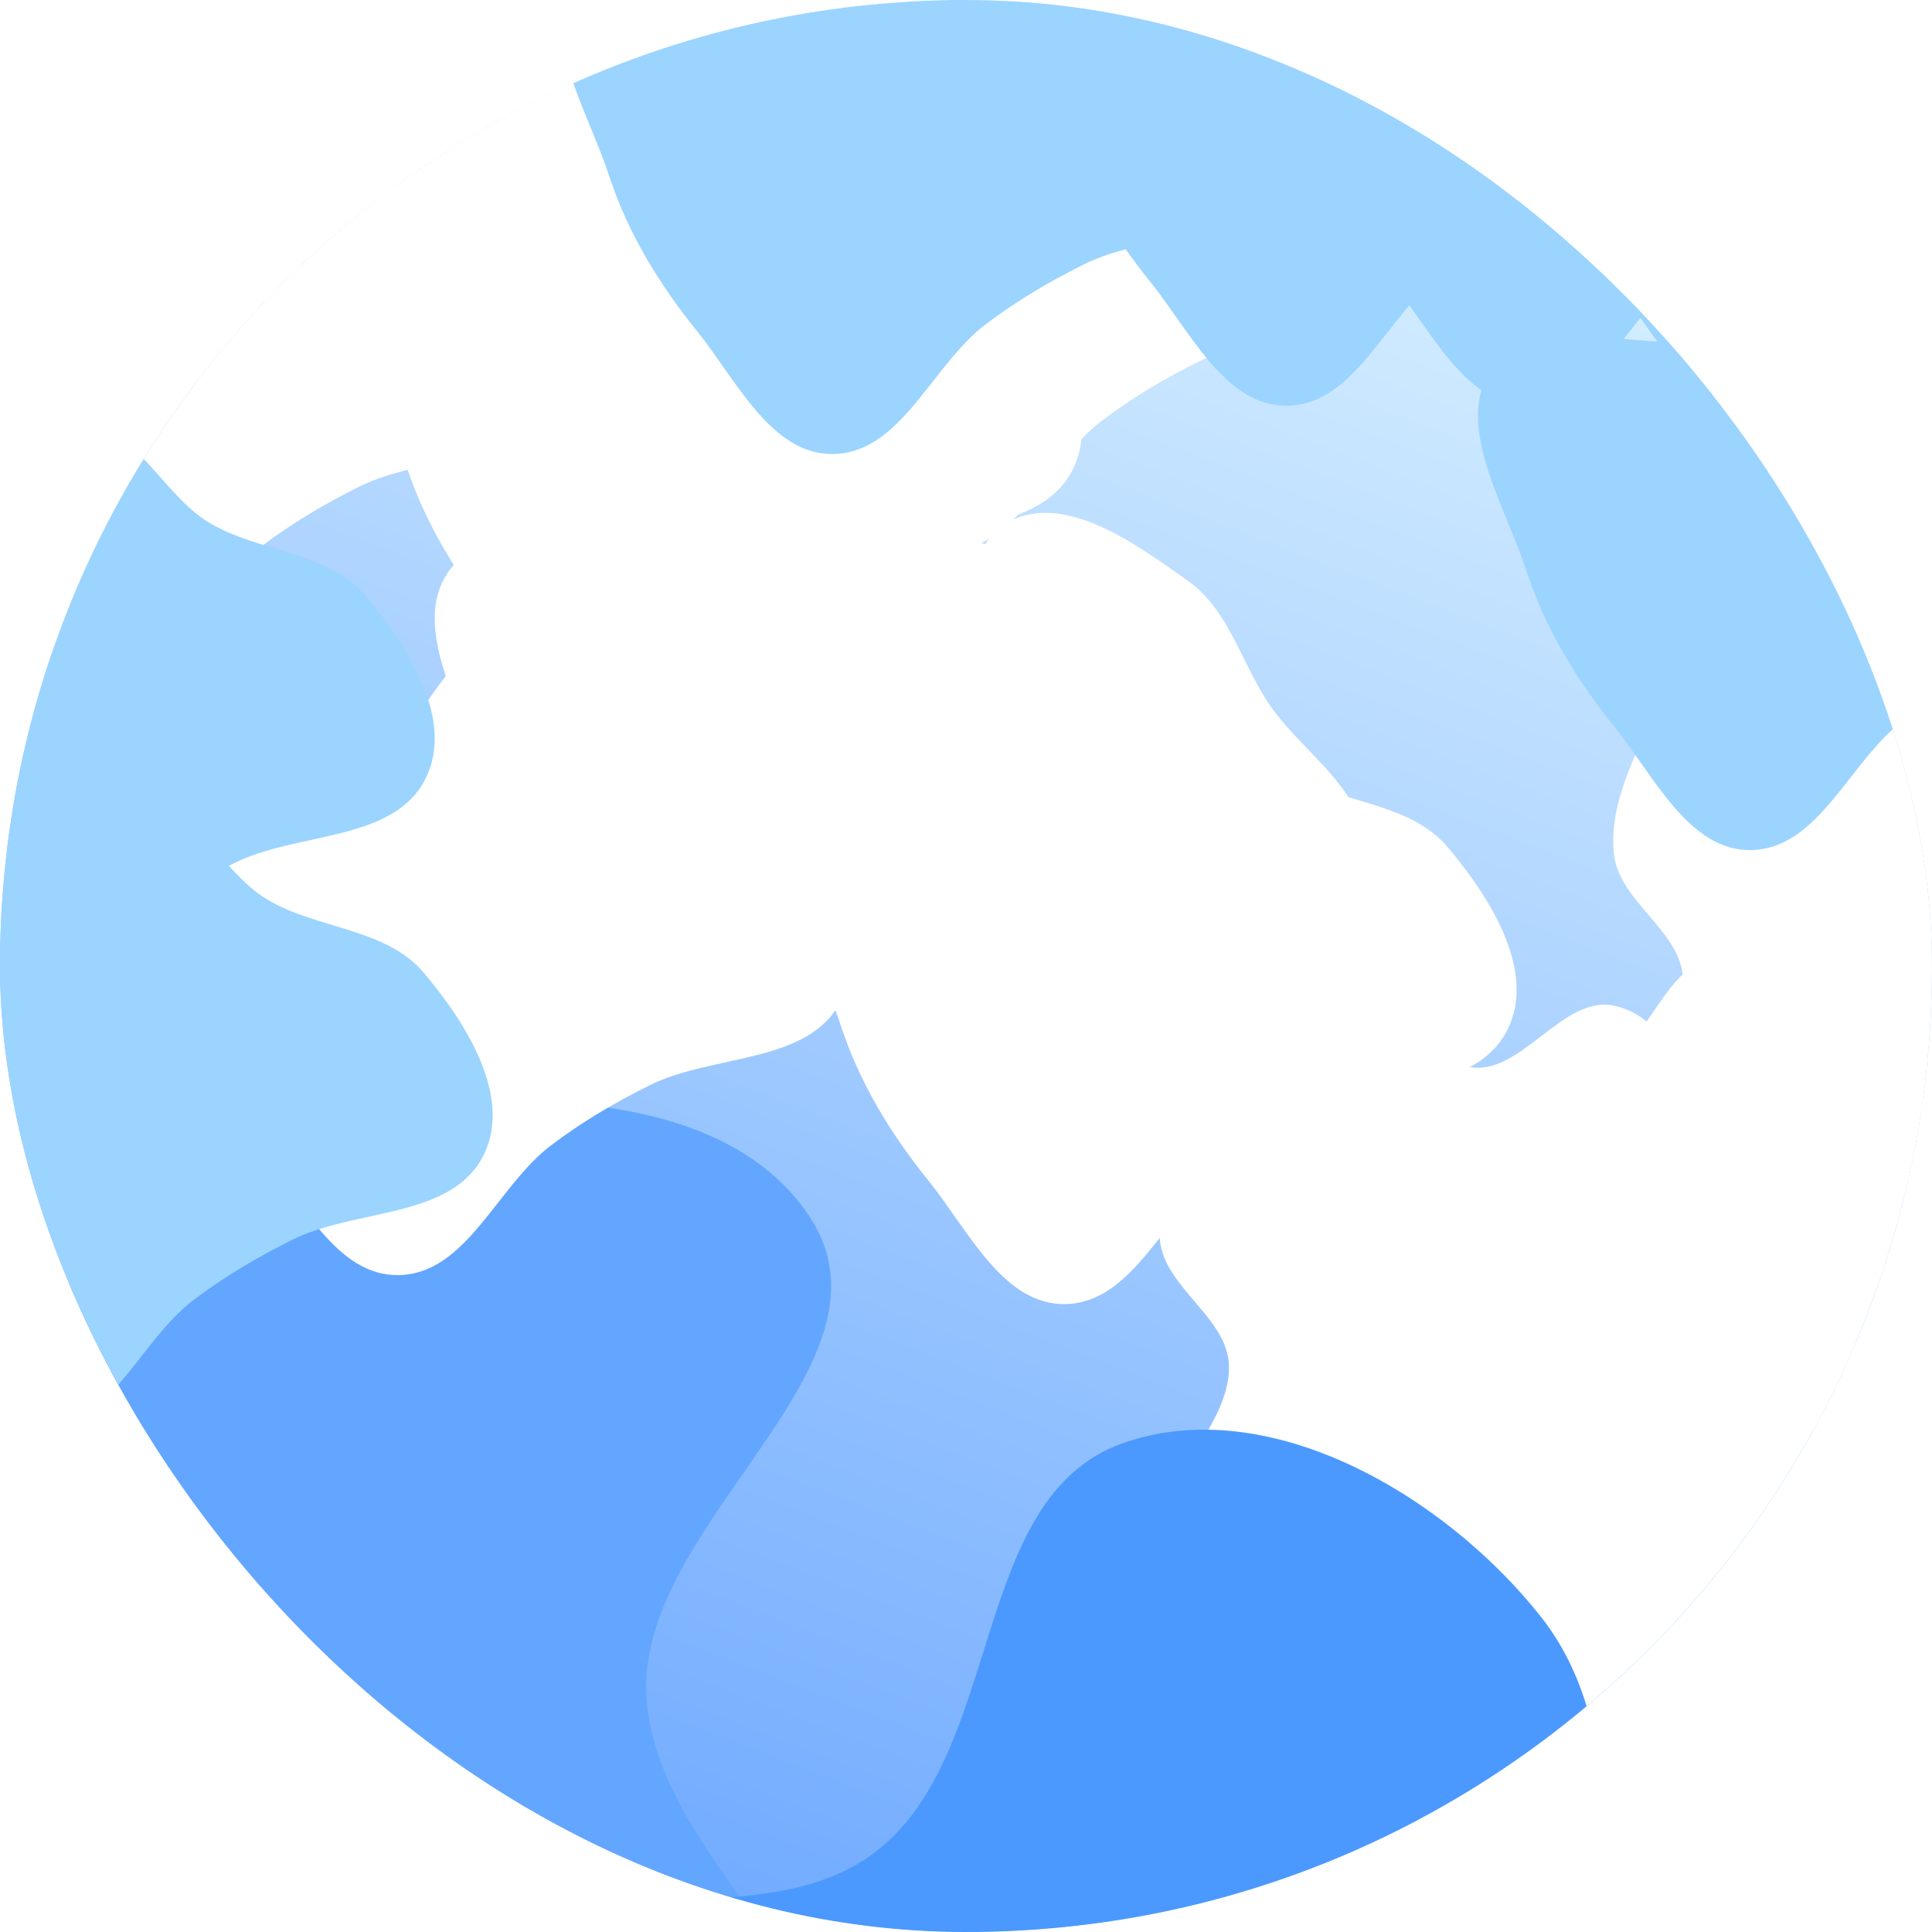 <svg width="200" height="200" viewBox="0 0 200 200" fill="none" xmlns="http://www.w3.org/2000/svg">
<g clip-path="url(#clip0_41_28)">
<rect width="200" height="200" rx="100" fill="url(#paint0_linear_41_28)"/>
<g filter="url(#filter0_g_41_28)">
<path fill-rule="evenodd" clip-rule="evenodd" d="M28.441 116.928C47.368 112.782 73.909 110.986 83.782 125.907C93.938 141.254 66.478 157.238 66.89 175.032C67.323 193.725 95.43 209.455 86.106 226.22C76.732 243.073 49.374 246.988 28.441 244.161C9.5 241.604 -0.772 225.009 -13.996 212.703C-26.688 200.893 -48.014 191.24 -45.847 175.032C-43.691 158.907 -18.717 156.09 -4.991 145.355C7.045 135.941 12.866 120.34 28.441 116.928Z" fill="#63A6FF"/>
</g>
<g filter="url(#filter1_g_41_28)">
<path fill-rule="evenodd" clip-rule="evenodd" d="M75.13 12.008C69.334 12.307 67.828 21.305 62.442 23.479C54.917 26.515 44.011 20.391 38.822 26.66C34.122 32.336 39.732 41.117 42.032 48.134C43.996 54.127 47.191 59.359 51.144 64.259C55.217 69.31 58.848 77.145 65.31 76.998C72.323 76.838 75.43 67.824 81.033 63.577C84.267 61.125 87.583 59.179 91.209 57.365C97.825 54.055 107.795 55.206 111.078 48.546C114.064 42.489 109.212 34.83 104.852 29.686C100.915 25.042 93.904 25.232 88.681 22.126C83.739 19.187 80.863 11.713 75.13 12.008Z" fill="white"/>
</g>
<g filter="url(#filter2_g_41_28)">
<path fill-rule="evenodd" clip-rule="evenodd" d="M21.13 5.009C15.334 5.307 13.828 14.305 8.442 16.479C0.917 19.515 -9.989 13.391 -15.178 19.66C-19.878 25.336 -14.268 34.117 -11.969 41.134C-10.004 47.127 -6.809 52.359 -2.856 57.259C1.217 62.31 4.848 70.145 11.31 69.998C18.323 69.838 21.43 60.824 27.033 56.577C30.267 54.125 33.583 52.179 37.209 50.365C43.825 47.055 53.795 48.206 57.078 41.546C60.064 35.489 55.212 27.83 50.852 22.686C46.914 18.042 39.904 18.232 34.681 15.126C29.739 12.187 26.863 4.713 21.13 5.009Z" fill="white"/>
</g>
<g filter="url(#filter3_g_41_28)">
<path fill-rule="evenodd" clip-rule="evenodd" d="M41.13 -17.991C35.334 -17.693 33.828 -8.695 28.442 -6.521C20.917 -3.485 10.011 -9.609 4.822 -3.34C0.122 2.336 5.732 11.117 8.031 18.134C9.996 24.127 13.191 29.359 17.144 34.259C21.217 39.31 24.848 47.145 31.31 46.998C38.323 46.838 41.43 37.824 47.033 33.577C50.267 31.125 53.583 29.179 57.209 27.365C63.825 24.055 73.795 25.206 77.078 18.546C80.064 12.489 75.212 4.83 70.852 -0.314C66.915 -4.958 59.904 -4.768 54.681 -7.874C49.739 -10.813 46.863 -18.287 41.13 -17.991Z" fill="white"/>
</g>
<g filter="url(#filter4_g_41_28)">
<path fill-rule="evenodd" clip-rule="evenodd" d="M68.13 -22.991C62.334 -22.693 60.828 -13.695 55.442 -11.521C47.917 -8.485 37.011 -14.609 31.822 -8.34C27.122 -2.664 32.732 6.117 35.032 13.134C36.996 19.127 40.191 24.359 44.144 29.259C48.217 34.31 51.848 42.145 58.31 41.998C65.323 41.838 68.43 32.824 74.033 28.577C77.267 26.125 80.583 24.179 84.209 22.365C90.825 19.055 100.795 20.206 104.078 13.546C107.064 7.489 102.212 -0.17 97.852 -5.314C93.915 -9.958 86.904 -9.768 81.681 -12.874C76.739 -15.813 73.863 -23.287 68.13 -22.991Z" fill="white"/>
</g>
<g filter="url(#filter5_g_41_28)">
<path fill-rule="evenodd" clip-rule="evenodd" d="M86.13 -20.991C80.334 -20.693 78.828 -11.695 73.442 -9.521C65.917 -6.485 55.011 -12.609 49.822 -6.34C45.122 -0.664 50.732 8.117 53.032 15.134C54.996 21.127 58.191 26.359 62.144 31.259C66.217 36.31 69.848 44.145 76.31 43.998C83.323 43.838 86.43 34.824 92.033 30.577C95.267 28.125 98.583 26.179 102.209 24.365C108.825 21.055 118.795 22.206 122.078 15.546C125.064 9.489 120.212 1.83 115.852 -3.314C111.915 -7.958 104.904 -7.768 99.681 -10.874C94.739 -13.813 91.863 -21.287 86.13 -20.991Z" fill="white"/>
</g>
<g filter="url(#filter6_g_41_28)">
<path fill-rule="evenodd" clip-rule="evenodd" d="M83.13 44.008C77.334 44.307 75.828 53.305 70.442 55.478C62.917 58.515 52.011 52.391 46.822 58.66C42.122 64.336 47.732 73.117 50.032 80.134C51.996 86.127 55.191 91.359 59.144 96.259C63.217 101.31 66.848 109.146 73.31 108.998C80.323 108.838 83.43 99.824 89.033 95.577C92.267 93.125 95.583 91.179 99.209 89.365C105.825 86.055 115.795 87.207 119.078 80.546C122.064 74.489 117.212 66.83 112.852 61.686C108.915 57.042 101.904 57.232 96.681 54.126C91.739 51.187 88.863 43.713 83.13 44.008Z" fill="white"/>
</g>
<g filter="url(#filter7_g_41_28)">
<path fill-rule="evenodd" clip-rule="evenodd" d="M120.13 70.008C114.334 70.307 112.828 79.305 107.442 81.478C99.917 84.515 89.011 78.391 83.822 84.66C79.122 90.336 84.732 99.117 87.031 106.134C88.996 112.127 92.191 117.359 96.144 122.259C100.217 127.31 103.848 135.146 110.31 134.998C117.323 134.838 120.43 125.824 126.033 121.577C129.267 119.125 132.583 117.179 136.209 115.365C142.825 112.055 152.795 113.206 156.078 106.546C159.064 100.489 154.212 92.83 149.852 87.686C145.915 83.042 138.904 83.232 133.681 80.126C128.739 77.187 125.863 69.713 120.13 70.008Z" fill="white"/>
</g>
<g filter="url(#filter8_g_41_28)">
<path fill-rule="evenodd" clip-rule="evenodd" d="M51.13 67.008C45.334 67.307 43.828 76.305 38.442 78.478C30.917 81.515 20.011 75.391 14.822 81.66C10.122 87.336 15.732 96.117 18.032 103.134C19.996 109.127 23.191 114.359 27.144 119.259C31.217 124.31 34.848 132.146 41.31 131.998C48.323 131.838 51.43 122.824 57.033 118.577C60.267 116.125 63.583 114.179 67.209 112.365C73.825 109.055 83.795 110.206 87.078 103.546C90.064 97.489 85.212 89.83 80.852 84.686C76.915 80.042 69.904 80.232 64.681 77.126C59.739 74.187 56.863 66.713 51.13 67.008Z" fill="white"/>
</g>
<g filter="url(#filter9_g_41_28)">
<path fill-rule="evenodd" clip-rule="evenodd" d="M8.13 44.008C2.334 44.307 0.828 53.305 -4.558 55.478C-12.083 58.515 -22.989 52.391 -28.178 58.66C-32.878 64.336 -27.268 73.117 -24.968 80.134C-23.004 86.127 -19.809 91.359 -15.856 96.259C-11.783 101.31 -8.152 109.146 -1.69 108.998C5.323 108.838 8.43 99.824 14.033 95.577C17.267 93.125 20.583 91.179 24.209 89.365C30.825 86.055 40.795 87.207 44.078 80.546C47.064 74.489 42.212 66.83 37.852 61.686C33.914 57.042 26.904 57.232 21.681 54.126C16.739 51.187 13.863 43.713 8.13 44.008Z" fill="#9BD4FF"/>
</g>
<g filter="url(#filter10_g_41_28)">
<path fill-rule="evenodd" clip-rule="evenodd" d="M14.13 83.008C8.334 83.307 6.828 92.305 1.442 94.478C-6.083 97.515 -16.989 91.391 -22.178 97.66C-26.878 103.336 -21.268 112.117 -18.968 119.134C-17.004 125.127 -13.809 130.359 -9.856 135.259C-5.783 140.31 -2.152 148.146 4.31 147.998C11.323 147.838 14.43 138.824 20.033 134.577C23.267 132.125 26.583 130.179 30.209 128.365C36.825 125.055 46.795 126.206 50.078 119.546C53.064 113.489 48.212 105.83 43.852 100.686C39.914 96.042 32.904 96.232 27.681 93.126C22.739 90.187 19.863 82.713 14.13 83.008Z" fill="#9BD4FF"/>
</g>
<g filter="url(#filter11_g_41_28)">
<path fill-rule="evenodd" clip-rule="evenodd" d="M130.13 -27.991C124.334 -27.693 122.828 -18.695 117.442 -16.521C109.917 -13.485 99.011 -19.609 93.822 -13.34C89.122 -7.664 94.732 1.117 97.031 8.134C98.996 14.127 102.191 19.359 106.144 24.259C110.217 29.31 113.848 37.145 120.31 36.998C127.323 36.838 130.43 27.824 136.033 23.577C139.267 21.125 142.583 19.179 146.209 17.365C152.825 14.055 162.795 15.207 166.078 8.546C169.064 2.489 164.212 -5.17 159.852 -10.314C155.915 -14.958 148.904 -14.768 143.681 -17.874C138.739 -20.813 135.863 -28.287 130.13 -27.991Z" fill="#9BD4FF"/>
</g>
<g filter="url(#filter12_g_41_28)">
<path fill-rule="evenodd" clip-rule="evenodd" d="M168.13 -22.991C162.334 -22.693 160.828 -13.695 155.442 -11.521C147.917 -8.485 137.011 -14.609 131.822 -8.34C127.122 -2.664 132.732 6.117 135.031 13.134C136.996 19.127 140.191 24.359 144.144 29.259C148.217 34.31 151.848 42.145 158.31 41.998C165.323 41.838 168.43 32.824 174.033 28.577C177.267 26.125 180.583 24.179 184.209 22.365C190.825 19.055 200.795 20.206 204.078 13.546C207.064 7.489 202.212 -0.17 197.852 -5.314C193.915 -9.958 186.904 -9.768 181.681 -12.874C176.739 -15.813 173.863 -23.287 168.13 -22.991Z" fill="#9BD4FF"/>
</g>
<g filter="url(#filter13_g_41_28)">
<path fill-rule="evenodd" clip-rule="evenodd" d="M108.13 -7.991C102.334 -7.693 100.828 1.305 95.442 3.479C87.917 6.515 77.011 0.391 71.822 6.66C67.122 12.336 72.732 21.117 75.031 28.134C76.996 34.127 80.191 39.359 84.144 44.259C88.217 49.31 91.848 57.145 98.31 56.998C105.323 56.838 108.43 47.824 114.033 43.577C117.267 41.125 120.583 39.179 124.209 37.365C130.825 34.055 140.795 35.206 144.078 28.546C147.064 22.489 142.212 14.83 137.852 9.686C133.915 5.042 126.904 5.232 121.681 2.126C116.739 -0.813 113.863 -8.287 108.13 -7.991Z" fill="white"/>
</g>
<g filter="url(#filter14_g_41_28)">
<path fill-rule="evenodd" clip-rule="evenodd" d="M176.978 145.432C182.388 146.569 186.687 137.967 192.096 139.107C197.093 140.16 199.657 146.079 201.918 150.689C203.988 154.91 203.053 159.913 204.497 164.39C206.104 169.372 211.856 173.361 210.892 178.508C209.939 183.596 203.154 185.111 199.871 189.096C196.662 192.992 196.537 200.014 191.795 201.693C186.867 203.438 182.201 197.179 176.978 197.202C171.721 197.226 167.349 202.067 162.098 201.825C156.233 201.555 147.919 201.269 145.78 195.764C143.286 189.346 152.371 183.294 152.22 176.404C152.11 171.382 145.585 168.377 145.068 163.381C144.531 158.187 147.282 153.315 149.335 148.518C151.839 142.667 152.191 132.744 158.481 132.041C166.124 131.188 169.45 143.849 176.978 145.432Z" fill="white"/>
</g>
<g filter="url(#filter15_g_41_28)">
<path fill-rule="evenodd" clip-rule="evenodd" d="M151.978 110.432C157.388 111.569 161.687 102.967 167.096 104.107C172.093 105.16 174.657 111.079 176.918 115.689C178.988 119.91 178.053 124.913 179.497 129.39C181.104 134.372 186.856 138.361 185.892 143.508C184.939 148.596 178.154 150.111 174.871 154.096C171.662 157.992 171.537 165.014 166.795 166.693C161.867 168.438 157.201 162.179 151.978 162.202C146.721 162.226 142.349 167.067 137.098 166.825C131.233 166.555 122.919 166.269 120.78 160.764C118.286 154.346 127.371 148.294 127.22 141.404C127.11 136.382 120.585 133.377 120.068 128.381C119.531 123.187 122.282 118.315 124.335 113.518C126.839 107.667 127.191 97.744 133.481 97.041C141.124 96.188 144.45 108.849 151.978 110.432Z" fill="white"/>
</g>
<g filter="url(#filter16_g_41_28)">
<path fill-rule="evenodd" clip-rule="evenodd" d="M198.978 70.432C204.388 71.569 208.687 62.967 214.096 64.107C219.093 65.16 221.657 71.079 223.918 75.689C225.988 79.91 225.053 84.913 226.497 89.39C228.104 94.372 233.856 98.361 232.892 103.508C231.939 108.596 225.154 110.111 221.871 114.096C218.662 117.992 218.537 125.014 213.795 126.693C208.867 128.438 204.201 122.179 198.978 122.202C193.721 122.226 189.349 127.067 184.098 126.825C178.233 126.555 169.919 126.269 167.78 120.764C165.286 114.346 174.371 108.294 174.22 101.404C174.11 96.382 167.585 93.377 167.068 88.381C166.531 83.187 169.282 78.315 171.335 73.518C173.839 67.667 174.191 57.744 180.481 57.041C188.124 56.188 191.45 68.849 198.978 70.432Z" fill="white"/>
</g>
<g filter="url(#filter17_g_41_28)">
<path fill-rule="evenodd" clip-rule="evenodd" d="M146.139 95.677C147.504 102.108 150.184 109.594 146.512 115.047C142.913 120.393 135.027 120.673 128.633 121.68C123.009 122.566 117.411 121.848 111.874 120.505C106.576 119.219 100.818 118.068 97.157 114.045C93.593 110.127 95.007 103.828 92.475 99.183C89.296 93.35 79.222 90.096 80.565 83.606C81.923 77.046 93.539 78.944 97.747 73.719C102.172 68.225 98.157 57.38 104.385 54.03C110.219 50.891 117.58 56.298 122.986 60.141C127.437 63.304 128.598 69.169 131.845 73.547C134.249 76.788 137.431 79.175 139.62 82.563C142.316 86.738 145.11 90.826 146.139 95.677Z" fill="white"/>
</g>
<g filter="url(#filter18_g_41_28)">
<path fill-rule="evenodd" clip-rule="evenodd" d="M178.13 99.008C172.334 99.307 170.828 108.305 165.442 110.479C157.917 113.515 147.011 107.391 141.822 113.66C137.122 119.336 142.732 128.117 145.031 135.134C146.996 141.127 150.191 146.359 154.144 151.259C158.217 156.31 161.848 164.146 168.31 163.998C175.323 163.838 178.43 154.824 184.033 150.577C187.267 148.125 190.583 146.179 194.209 144.365C200.825 141.055 210.795 142.206 214.078 135.546C217.064 129.489 212.212 121.83 207.852 116.686C203.915 112.042 196.904 112.232 191.681 109.126C186.739 106.187 183.863 98.713 178.13 99.008Z" fill="white"/>
</g>
<g filter="url(#filter19_g_41_28)">
<path fill-rule="evenodd" clip-rule="evenodd" d="M116.201 149.411C131.276 144.066 149.514 154.748 159.461 167.298C168.819 179.105 165.524 195.998 165.072 211.071C164.762 221.428 162.666 231.531 157.271 240.369C152.738 247.794 143.807 250.382 137.452 256.313C129.743 263.507 126.508 276.526 116.201 278.694C105.763 280.89 97.271 270.673 87.305 266.864C72.31 261.133 52.105 264.142 43.166 250.781C34.245 237.45 35.092 216.344 45.137 203.842C55.227 191.283 77.849 201.497 90.631 191.707C104.026 181.447 100.31 155.047 116.201 149.411Z" fill="#4B99FF"/>
</g>
<g filter="url(#filter20_g_41_28)">
<path fill-rule="evenodd" clip-rule="evenodd" d="M96.13 -17.991C90.334 -17.693 88.828 -8.695 83.442 -6.521C75.917 -3.485 65.011 -9.609 59.822 -3.34C55.122 2.336 60.732 11.117 63.032 18.134C64.996 24.127 68.191 29.359 72.144 34.259C76.217 39.31 79.848 47.145 86.31 46.998C93.323 46.838 96.43 37.824 102.033 33.577C105.267 31.125 108.583 29.179 112.209 27.365C118.825 24.055 128.795 25.206 132.078 18.546C135.064 12.489 130.212 4.83 125.852 -0.314C121.915 -4.958 114.904 -4.768 109.681 -7.874C104.739 -10.813 101.863 -18.287 96.13 -17.991Z" fill="#9BD4FF"/>
</g>
<g filter="url(#filter21_g_41_28)">
<path fill-rule="evenodd" clip-rule="evenodd" d="M191.13 23.009C185.334 23.307 183.828 32.305 178.442 34.478C170.917 37.515 160.011 31.391 154.822 37.66C150.122 43.336 155.732 52.117 158.031 59.134C159.996 65.127 163.191 70.359 167.144 75.259C171.217 80.31 174.848 88.145 181.31 87.998C188.323 87.838 191.43 78.824 197.033 74.577C200.267 72.125 203.583 70.179 207.209 68.365C213.825 65.055 223.795 66.207 227.078 59.546C230.064 53.489 225.212 45.83 220.852 40.686C216.915 36.042 209.904 36.232 204.681 33.126C199.739 30.187 196.863 22.713 191.13 23.009Z" fill="#9BD4FF"/>
</g>
<g filter="url(#filter22_g_41_28)">
<path fill-rule="evenodd" clip-rule="evenodd" d="M143.13 -22.991C137.334 -22.693 135.828 -13.695 130.442 -11.521C122.917 -8.485 112.011 -14.609 106.822 -8.34C102.122 -2.664 107.732 6.117 110.031 13.134C111.996 19.127 115.191 24.359 119.144 29.259C123.217 34.31 126.848 42.145 133.31 41.998C140.323 41.838 143.43 32.824 149.033 28.577C152.267 26.125 155.583 24.179 159.209 22.365C165.825 19.055 175.795 20.206 179.078 13.546C182.064 7.489 177.212 -0.17 172.852 -5.314C168.915 -9.958 161.904 -9.768 156.681 -12.874C151.739 -15.813 148.863 -23.287 143.13 -22.991Z" fill="#9BD4FF"/>
</g>
<g filter="url(#filter23_g_41_28)">
<path fill-rule="evenodd" clip-rule="evenodd" d="M191.13 -22.991C185.334 -22.693 183.828 -13.695 178.442 -11.521C170.917 -8.485 160.011 -14.609 154.822 -8.34C150.122 -2.664 155.732 6.117 158.031 13.134C159.996 19.127 163.191 24.359 167.144 29.259C171.217 34.31 174.848 42.145 181.31 41.998C188.323 41.838 191.43 32.824 197.033 28.577C200.267 26.125 203.583 24.179 207.209 22.365C213.825 19.055 223.795 20.206 227.078 13.546C230.064 7.489 225.212 -0.17 220.852 -5.314C216.915 -9.958 209.904 -9.768 204.681 -12.874C199.739 -15.813 196.863 -23.287 191.13 -22.991Z" fill="#9BD4FF"/>
</g>
</g>
<defs>
<filter id="filter0_g_41_28" x="-126" y="34" width="294" height="291" filterUnits="userSpaceOnUse" color-interpolation-filters="sRGB">
<feFlood flood-opacity="0" result="BackgroundImageFix"/>
<feBlend mode="normal" in="SourceGraphic" in2="BackgroundImageFix" result="shape"/>
<feTurbulence type="fractalNoise" baseFrequency="2 2" numOctaves="3" seed="6802" />
<feDisplacementMap in="shape" scale="160" xChannelSelector="R" yChannelSelector="G" result="displacedImage" width="100%" height="100%" />
<feMerge result="effect1_texture_41_28">
<feMergeNode in="displacedImage"/>
</feMerge>
</filter>
<filter id="filter1_g_41_28" x="-27" y="-52" width="203" height="193" filterUnits="userSpaceOnUse" color-interpolation-filters="sRGB">
<feFlood flood-opacity="0" result="BackgroundImageFix"/>
<feBlend mode="normal" in="SourceGraphic" in2="BackgroundImageFix" result="shape"/>
<feTurbulence type="fractalNoise" baseFrequency="2 2" numOctaves="3" seed="9670" />
<feDisplacementMap in="shape" scale="128" xChannelSelector="R" yChannelSelector="G" result="displacedImage" width="100%" height="100%" />
<feMerge result="effect1_texture_41_28">
<feMergeNode in="displacedImage"/>
</feMerge>
</filter>
<filter id="filter2_g_41_28" x="-81" y="-59" width="203" height="193" filterUnits="userSpaceOnUse" color-interpolation-filters="sRGB">
<feFlood flood-opacity="0" result="BackgroundImageFix"/>
<feBlend mode="normal" in="SourceGraphic" in2="BackgroundImageFix" result="shape"/>
<feTurbulence type="fractalNoise" baseFrequency="2 2" numOctaves="3" seed="9670" />
<feDisplacementMap in="shape" scale="128" xChannelSelector="R" yChannelSelector="G" result="displacedImage" width="100%" height="100%" />
<feMerge result="effect1_texture_41_28">
<feMergeNode in="displacedImage"/>
</feMerge>
</filter>
<filter id="filter3_g_41_28" x="-61" y="-82" width="203" height="193" filterUnits="userSpaceOnUse" color-interpolation-filters="sRGB">
<feFlood flood-opacity="0" result="BackgroundImageFix"/>
<feBlend mode="normal" in="SourceGraphic" in2="BackgroundImageFix" result="shape"/>
<feTurbulence type="fractalNoise" baseFrequency="2 2" numOctaves="3" seed="9670" />
<feDisplacementMap in="shape" scale="128" xChannelSelector="R" yChannelSelector="G" result="displacedImage" width="100%" height="100%" />
<feMerge result="effect1_texture_41_28">
<feMergeNode in="displacedImage"/>
</feMerge>
</filter>
<filter id="filter4_g_41_28" x="-34" y="-87" width="203" height="193" filterUnits="userSpaceOnUse" color-interpolation-filters="sRGB">
<feFlood flood-opacity="0" result="BackgroundImageFix"/>
<feBlend mode="normal" in="SourceGraphic" in2="BackgroundImageFix" result="shape"/>
<feTurbulence type="fractalNoise" baseFrequency="2 2" numOctaves="3" seed="9670" />
<feDisplacementMap in="shape" scale="128" xChannelSelector="R" yChannelSelector="G" result="displacedImage" width="100%" height="100%" />
<feMerge result="effect1_texture_41_28">
<feMergeNode in="displacedImage"/>
</feMerge>
</filter>
<filter id="filter5_g_41_28" x="-16" y="-85" width="203" height="193" filterUnits="userSpaceOnUse" color-interpolation-filters="sRGB">
<feFlood flood-opacity="0" result="BackgroundImageFix"/>
<feBlend mode="normal" in="SourceGraphic" in2="BackgroundImageFix" result="shape"/>
<feTurbulence type="fractalNoise" baseFrequency="2 2" numOctaves="3" seed="9670" />
<feDisplacementMap in="shape" scale="128" xChannelSelector="R" yChannelSelector="G" result="displacedImage" width="100%" height="100%" />
<feMerge result="effect1_texture_41_28">
<feMergeNode in="displacedImage"/>
</feMerge>
</filter>
<filter id="filter6_g_41_28" x="-19" y="-20" width="203" height="193" filterUnits="userSpaceOnUse" color-interpolation-filters="sRGB">
<feFlood flood-opacity="0" result="BackgroundImageFix"/>
<feBlend mode="normal" in="SourceGraphic" in2="BackgroundImageFix" result="shape"/>
<feTurbulence type="fractalNoise" baseFrequency="2 2" numOctaves="3" seed="9670" />
<feDisplacementMap in="shape" scale="128" xChannelSelector="R" yChannelSelector="G" result="displacedImage" width="100%" height="100%" />
<feMerge result="effect1_texture_41_28">
<feMergeNode in="displacedImage"/>
</feMerge>
</filter>
<filter id="filter7_g_41_28" x="18" y="6" width="203" height="193" filterUnits="userSpaceOnUse" color-interpolation-filters="sRGB">
<feFlood flood-opacity="0" result="BackgroundImageFix"/>
<feBlend mode="normal" in="SourceGraphic" in2="BackgroundImageFix" result="shape"/>
<feTurbulence type="fractalNoise" baseFrequency="2 2" numOctaves="3" seed="9670" />
<feDisplacementMap in="shape" scale="128" xChannelSelector="R" yChannelSelector="G" result="displacedImage" width="100%" height="100%" />
<feMerge result="effect1_texture_41_28">
<feMergeNode in="displacedImage"/>
</feMerge>
</filter>
<filter id="filter8_g_41_28" x="-51" y="3" width="203" height="193" filterUnits="userSpaceOnUse" color-interpolation-filters="sRGB">
<feFlood flood-opacity="0" result="BackgroundImageFix"/>
<feBlend mode="normal" in="SourceGraphic" in2="BackgroundImageFix" result="shape"/>
<feTurbulence type="fractalNoise" baseFrequency="2 2" numOctaves="3" seed="9670" />
<feDisplacementMap in="shape" scale="128" xChannelSelector="R" yChannelSelector="G" result="displacedImage" width="100%" height="100%" />
<feMerge result="effect1_texture_41_28">
<feMergeNode in="displacedImage"/>
</feMerge>
</filter>
<filter id="filter9_g_41_28" x="-94" y="-20" width="203" height="193" filterUnits="userSpaceOnUse" color-interpolation-filters="sRGB">
<feFlood flood-opacity="0" result="BackgroundImageFix"/>
<feBlend mode="normal" in="SourceGraphic" in2="BackgroundImageFix" result="shape"/>
<feTurbulence type="fractalNoise" baseFrequency="2 2" numOctaves="3" seed="9670" />
<feDisplacementMap in="shape" scale="128" xChannelSelector="R" yChannelSelector="G" result="displacedImage" width="100%" height="100%" />
<feMerge result="effect1_texture_41_28">
<feMergeNode in="displacedImage"/>
</feMerge>
</filter>
<filter id="filter10_g_41_28" x="-88" y="19" width="203" height="193" filterUnits="userSpaceOnUse" color-interpolation-filters="sRGB">
<feFlood flood-opacity="0" result="BackgroundImageFix"/>
<feBlend mode="normal" in="SourceGraphic" in2="BackgroundImageFix" result="shape"/>
<feTurbulence type="fractalNoise" baseFrequency="2 2" numOctaves="3" seed="9670" />
<feDisplacementMap in="shape" scale="128" xChannelSelector="R" yChannelSelector="G" result="displacedImage" width="100%" height="100%" />
<feMerge result="effect1_texture_41_28">
<feMergeNode in="displacedImage"/>
</feMerge>
</filter>
<filter id="filter11_g_41_28" x="28" y="-92" width="203" height="193" filterUnits="userSpaceOnUse" color-interpolation-filters="sRGB">
<feFlood flood-opacity="0" result="BackgroundImageFix"/>
<feBlend mode="normal" in="SourceGraphic" in2="BackgroundImageFix" result="shape"/>
<feTurbulence type="fractalNoise" baseFrequency="2 2" numOctaves="3" seed="9670" />
<feDisplacementMap in="shape" scale="128" xChannelSelector="R" yChannelSelector="G" result="displacedImage" width="100%" height="100%" />
<feMerge result="effect1_texture_41_28">
<feMergeNode in="displacedImage"/>
</feMerge>
</filter>
<filter id="filter12_g_41_28" x="66" y="-87" width="203" height="193" filterUnits="userSpaceOnUse" color-interpolation-filters="sRGB">
<feFlood flood-opacity="0" result="BackgroundImageFix"/>
<feBlend mode="normal" in="SourceGraphic" in2="BackgroundImageFix" result="shape"/>
<feTurbulence type="fractalNoise" baseFrequency="2 2" numOctaves="3" seed="9670" />
<feDisplacementMap in="shape" scale="128" xChannelSelector="R" yChannelSelector="G" result="displacedImage" width="100%" height="100%" />
<feMerge result="effect1_texture_41_28">
<feMergeNode in="displacedImage"/>
</feMerge>
</filter>
<filter id="filter13_g_41_28" x="6" y="-72" width="203" height="193" filterUnits="userSpaceOnUse" color-interpolation-filters="sRGB">
<feFlood flood-opacity="0" result="BackgroundImageFix"/>
<feBlend mode="normal" in="SourceGraphic" in2="BackgroundImageFix" result="shape"/>
<feTurbulence type="fractalNoise" baseFrequency="2 2" numOctaves="3" seed="9670" />
<feDisplacementMap in="shape" scale="128" xChannelSelector="R" yChannelSelector="G" result="displacedImage" width="100%" height="100%" />
<feMerge result="effect1_texture_41_28">
<feMergeNode in="displacedImage"/>
</feMerge>
</filter>
<filter id="filter14_g_41_28" x="75" y="62" width="206" height="210" filterUnits="userSpaceOnUse" color-interpolation-filters="sRGB">
<feFlood flood-opacity="0" result="BackgroundImageFix"/>
<feBlend mode="normal" in="SourceGraphic" in2="BackgroundImageFix" result="shape"/>
<feTurbulence type="fractalNoise" baseFrequency="2 2" numOctaves="3" seed="5527" />
<feDisplacementMap in="shape" scale="140" xChannelSelector="R" yChannelSelector="G" result="displacedImage" width="100%" height="100%" />
<feMerge result="effect1_texture_41_28">
<feMergeNode in="displacedImage"/>
</feMerge>
</filter>
<filter id="filter15_g_41_28" x="50" y="27" width="206" height="210" filterUnits="userSpaceOnUse" color-interpolation-filters="sRGB">
<feFlood flood-opacity="0" result="BackgroundImageFix"/>
<feBlend mode="normal" in="SourceGraphic" in2="BackgroundImageFix" result="shape"/>
<feTurbulence type="fractalNoise" baseFrequency="2 2" numOctaves="3" seed="5527" />
<feDisplacementMap in="shape" scale="140" xChannelSelector="R" yChannelSelector="G" result="displacedImage" width="100%" height="100%" />
<feMerge result="effect1_texture_41_28">
<feMergeNode in="displacedImage"/>
</feMerge>
</filter>
<filter id="filter16_g_41_28" x="97" y="-13" width="206" height="210" filterUnits="userSpaceOnUse" color-interpolation-filters="sRGB">
<feFlood flood-opacity="0" result="BackgroundImageFix"/>
<feBlend mode="normal" in="SourceGraphic" in2="BackgroundImageFix" result="shape"/>
<feTurbulence type="fractalNoise" baseFrequency="2 2" numOctaves="3" seed="5527" />
<feDisplacementMap in="shape" scale="140" xChannelSelector="R" yChannelSelector="G" result="displacedImage" width="100%" height="100%" />
<feMerge result="effect1_texture_41_28">
<feMergeNode in="displacedImage"/>
</feMerge>
</filter>
<filter id="filter17_g_41_28" x="20.442" y="-6.911" width="187.925" height="188.982" filterUnits="userSpaceOnUse" color-interpolation-filters="sRGB">
<feFlood flood-opacity="0" result="BackgroundImageFix"/>
<feBlend mode="normal" in="SourceGraphic" in2="BackgroundImageFix" result="shape"/>
<feTurbulence type="fractalNoise" baseFrequency="2 2" numOctaves="3" seed="7154" />
<feDisplacementMap in="shape" scale="120" xChannelSelector="R" yChannelSelector="G" result="displacedImage" width="100%" height="100%" />
<feMerge result="effect1_texture_41_28">
<feMergeNode in="displacedImage"/>
</feMerge>
</filter>
<filter id="filter18_g_41_28" x="76" y="35" width="203" height="193" filterUnits="userSpaceOnUse" color-interpolation-filters="sRGB">
<feFlood flood-opacity="0" result="BackgroundImageFix"/>
<feBlend mode="normal" in="SourceGraphic" in2="BackgroundImageFix" result="shape"/>
<feTurbulence type="fractalNoise" baseFrequency="2 2" numOctaves="3" seed="9670" />
<feDisplacementMap in="shape" scale="128" xChannelSelector="R" yChannelSelector="G" result="displacedImage" width="100%" height="100%" />
<feMerge result="effect1_texture_41_28">
<feMergeNode in="displacedImage"/>
</feMerge>
</filter>
<filter id="filter19_g_41_28" x="-45" y="66" width="293" height="295" filterUnits="userSpaceOnUse" color-interpolation-filters="sRGB">
<feFlood flood-opacity="0" result="BackgroundImageFix"/>
<feBlend mode="normal" in="SourceGraphic" in2="BackgroundImageFix" result="shape"/>
<feTurbulence type="fractalNoise" baseFrequency="2 2" numOctaves="3" seed="1457" />
<feDisplacementMap in="shape" scale="164" xChannelSelector="R" yChannelSelector="G" result="displacedImage" width="100%" height="100%" />
<feMerge result="effect1_texture_41_28">
<feMergeNode in="displacedImage"/>
</feMerge>
</filter>
<filter id="filter20_g_41_28" x="-6" y="-82" width="203" height="193" filterUnits="userSpaceOnUse" color-interpolation-filters="sRGB">
<feFlood flood-opacity="0" result="BackgroundImageFix"/>
<feBlend mode="normal" in="SourceGraphic" in2="BackgroundImageFix" result="shape"/>
<feTurbulence type="fractalNoise" baseFrequency="2 2" numOctaves="3" seed="9670" />
<feDisplacementMap in="shape" scale="128" xChannelSelector="R" yChannelSelector="G" result="displacedImage" width="100%" height="100%" />
<feMerge result="effect1_texture_41_28">
<feMergeNode in="displacedImage"/>
</feMerge>
</filter>
<filter id="filter21_g_41_28" x="89" y="-41" width="203" height="193" filterUnits="userSpaceOnUse" color-interpolation-filters="sRGB">
<feFlood flood-opacity="0" result="BackgroundImageFix"/>
<feBlend mode="normal" in="SourceGraphic" in2="BackgroundImageFix" result="shape"/>
<feTurbulence type="fractalNoise" baseFrequency="2 2" numOctaves="3" seed="9670" />
<feDisplacementMap in="shape" scale="128" xChannelSelector="R" yChannelSelector="G" result="displacedImage" width="100%" height="100%" />
<feMerge result="effect1_texture_41_28">
<feMergeNode in="displacedImage"/>
</feMerge>
</filter>
<filter id="filter22_g_41_28" x="41" y="-87" width="203" height="193" filterUnits="userSpaceOnUse" color-interpolation-filters="sRGB">
<feFlood flood-opacity="0" result="BackgroundImageFix"/>
<feBlend mode="normal" in="SourceGraphic" in2="BackgroundImageFix" result="shape"/>
<feTurbulence type="fractalNoise" baseFrequency="2 2" numOctaves="3" seed="9670" />
<feDisplacementMap in="shape" scale="128" xChannelSelector="R" yChannelSelector="G" result="displacedImage" width="100%" height="100%" />
<feMerge result="effect1_texture_41_28">
<feMergeNode in="displacedImage"/>
</feMerge>
</filter>
<filter id="filter23_g_41_28" x="89" y="-87" width="203" height="193" filterUnits="userSpaceOnUse" color-interpolation-filters="sRGB">
<feFlood flood-opacity="0" result="BackgroundImageFix"/>
<feBlend mode="normal" in="SourceGraphic" in2="BackgroundImageFix" result="shape"/>
<feTurbulence type="fractalNoise" baseFrequency="2 2" numOctaves="3" seed="9670" />
<feDisplacementMap in="shape" scale="128" xChannelSelector="R" yChannelSelector="G" result="displacedImage" width="100%" height="100%" />
<feMerge result="effect1_texture_41_28">
<feMergeNode in="displacedImage"/>
</feMerge>
</filter>
<linearGradient id="paint0_linear_41_28" x1="100" y1="-3.20375e-06" x2="-7.5" y2="282" gradientUnits="userSpaceOnUse">
<stop stop-color="#D6EFFF"/>
<stop offset="1" stop-color="#3A85FF"/>
</linearGradient>
<clipPath id="clip0_41_28">
<rect width="200" height="200" rx="100" fill="white"/>
</clipPath>
</defs>
</svg>
